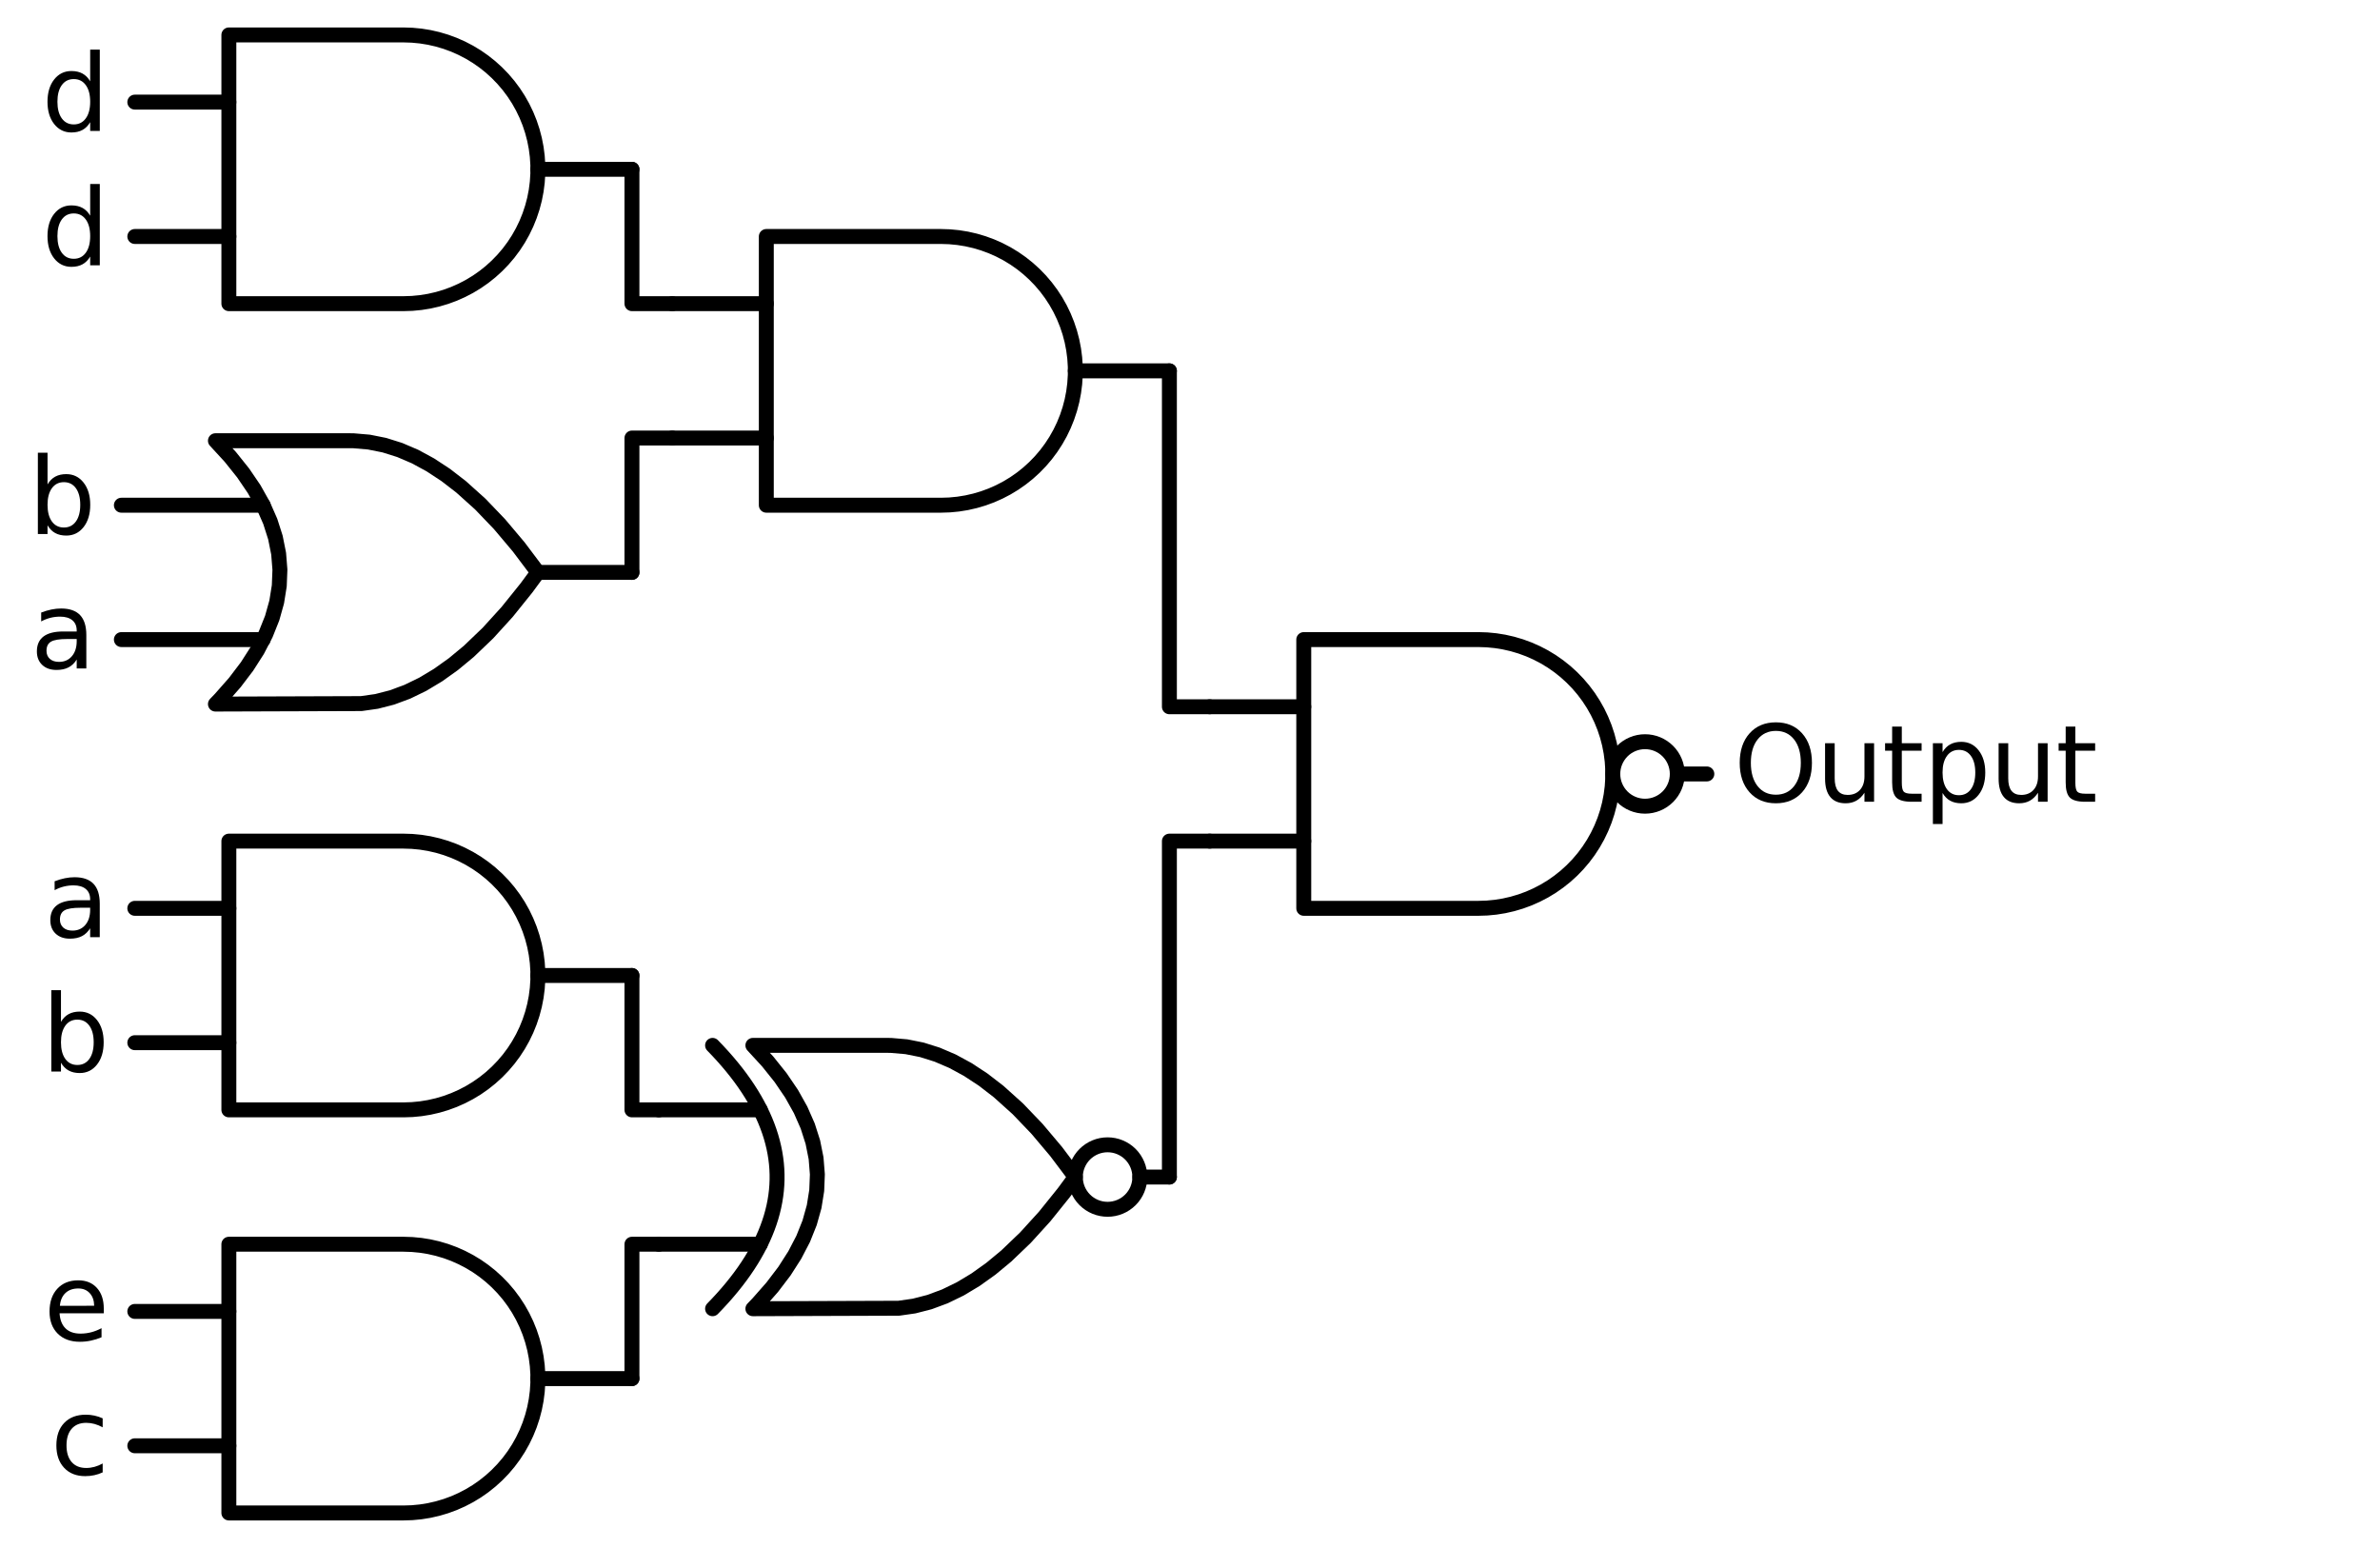 <?xml version="1.0" encoding="utf-8" standalone="no"?>
<!DOCTYPE svg PUBLIC "-//W3C//DTD SVG 1.1//EN"
  "http://www.w3.org/Graphics/SVG/1.1/DTD/svg11.dtd">
<svg xmlns:xlink="http://www.w3.org/1999/xlink" width="318.84pt" height="207.36pt" viewBox="0 0 318.84 207.36" xmlns="http://www.w3.org/2000/svg" version="1.1">
 <defs>
  <style type="text/css">*{stroke-linejoin: round; stroke-linecap: butt}</style>
 </defs>
 <g id="figure_1">
  <g id="patch_1">
   <path d="M 0 207.36 
L 318.84 207.36 
L 318.84 0 
L 0 0 
L 0 207.36 
z
" style="fill: none"/>
  </g>
  <g id="axes_1">
   <g id="patch_2">
    <path d="M 220.38 108 
C 221.526 108 222.625 107.545 223.435 106.735 
C 224.245 105.925 224.7 104.826 224.7 103.68 
C 224.7 102.534 224.245 101.435 223.435 100.625 
C 222.625 99.815 221.526 99.36 220.38 99.36 
C 219.234 99.36 218.135 99.815 217.325 100.625 
C 216.515 101.435 216.06 102.534 216.06 103.68 
C 216.06 104.826 216.515 105.925 217.325 106.735 
C 218.135 107.545 219.234 108 220.38 108 
L 220.38 108 
z
" clip-path="url(#p1a34c35aed)" style="fill: none; stroke: #000000; stroke-width: 2; stroke-linejoin: miter"/>
   </g>
   <g id="patch_3">
    <path d="M 148.38 162 
C 149.526 162 150.625 161.545 151.435 160.735 
C 152.245 159.925 152.7 158.826 152.7 157.68 
C 152.7 156.534 152.245 155.435 151.435 154.625 
C 150.625 153.815 149.526 153.36 148.38 153.36 
C 147.234 153.36 146.135 153.815 145.325 154.625 
C 144.515 155.435 144.06 156.534 144.06 157.68 
C 144.06 158.826 144.515 159.925 145.325 160.735 
C 146.135 161.545 147.234 162 148.38 162 
L 148.38 162 
z
" clip-path="url(#p1a34c35aed)" style="fill: none; stroke: #000000; stroke-width: 2; stroke-linejoin: miter"/>
   </g>
   <g id="line2d_1">
    <path d="M 198.06 121.68 
L 199.213 121.643 
L 200.362 121.532 
L 201.501 121.348 
L 202.626 121.091 
L 203.732 120.763 
L 204.815 120.365 
L 205.87 119.897 
L 206.893 119.364 
L 207.88 118.766 
L 208.826 118.105 
L 209.728 117.386 
L 210.582 116.61 
L 211.385 115.781 
L 212.133 114.903 
L 212.823 113.978 
L 213.453 113.011 
L 214.019 112.006 
L 214.519 110.966 
L 214.952 109.897 
L 215.316 108.801 
L 215.609 107.685 
L 215.829 106.553 
L 215.977 105.408 
L 216.051 104.257 
L 216.051 103.103 
L 215.977 101.952 
L 215.829 100.807 
L 215.609 99.675 
L 215.316 98.559 
L 214.952 97.463 
L 214.519 96.394 
L 214.019 95.354 
L 213.453 94.349 
L 212.823 93.382 
L 212.133 92.457 
L 211.385 91.579 
L 210.582 90.75 
L 209.728 89.974 
L 208.826 89.255 
L 207.88 88.594 
L 206.893 87.996 
L 205.87 87.463 
L 204.815 86.995 
L 203.732 86.597 
L 202.626 86.269 
L 201.501 86.012 
L 200.362 85.828 
L 199.213 85.717 
L 198.06 85.68 
L 198.06 85.68 
L 174.66 85.68 
L 174.66 103.68 
L 174.66 121.68 
L 198.06 121.68 
" clip-path="url(#p1a34c35aed)" style="fill: none; stroke: #000000; stroke-width: 2; stroke-linecap: round"/>
   </g>
   <g id="line2d_2">
    <path d="M 162.06 112.68 
L 174.66 112.68 
" clip-path="url(#p1a34c35aed)" style="fill: none; stroke: #000000; stroke-width: 2; stroke-linecap: round"/>
   </g>
   <g id="line2d_3">
    <path d="M 162.06 94.68 
L 174.66 94.68 
" clip-path="url(#p1a34c35aed)" style="fill: none; stroke: #000000; stroke-width: 2; stroke-linecap: round"/>
   </g>
   <g id="line2d_4">
    <path d="M 224.7 103.68 
L 228.66 103.68 
" clip-path="url(#p1a34c35aed)" style="fill: none; stroke: #000000; stroke-width: 2; stroke-linecap: round"/>
   </g>
   <g id="line2d_5">
    <path d="M 126.06 67.68 
L 127.213 67.643 
L 128.362 67.532 
L 129.501 67.348 
L 130.626 67.091 
L 131.732 66.763 
L 132.815 66.365 
L 133.87 65.897 
L 134.893 65.364 
L 135.88 64.766 
L 136.826 64.105 
L 137.728 63.386 
L 138.582 62.61 
L 139.385 61.781 
L 140.133 60.903 
L 140.823 59.978 
L 141.453 59.011 
L 142.019 58.006 
L 142.519 56.966 
L 142.952 55.897 
L 143.316 54.801 
L 143.609 53.685 
L 143.829 52.553 
L 143.977 51.408 
L 144.051 50.257 
L 144.051 49.103 
L 143.977 47.952 
L 143.829 46.807 
L 143.609 45.675 
L 143.316 44.559 
L 142.952 43.463 
L 142.519 42.394 
L 142.019 41.354 
L 141.453 40.349 
L 140.823 39.382 
L 140.133 38.457 
L 139.385 37.579 
L 138.582 36.75 
L 137.728 35.974 
L 136.826 35.255 
L 135.88 34.594 
L 134.893 33.996 
L 133.87 33.463 
L 132.815 32.995 
L 131.732 32.597 
L 130.626 32.269 
L 129.501 32.012 
L 128.362 31.828 
L 127.213 31.717 
L 126.06 31.68 
L 126.06 31.68 
L 102.66 31.68 
L 102.66 49.68 
L 102.66 67.68 
L 126.06 67.68 
" clip-path="url(#p1a34c35aed)" style="fill: none; stroke: #000000; stroke-width: 2; stroke-linecap: round"/>
   </g>
   <g id="line2d_6">
    <path d="M 90.06 58.68 
L 102.66 58.68 
" clip-path="url(#p1a34c35aed)" style="fill: none; stroke: #000000; stroke-width: 2; stroke-linecap: round"/>
   </g>
   <g id="line2d_7">
    <path d="M 90.06 40.68 
L 102.66 40.68 
" clip-path="url(#p1a34c35aed)" style="fill: none; stroke: #000000; stroke-width: 2; stroke-linecap: round"/>
   </g>
   <g id="line2d_8">
    <path d="M 144.06 49.68 
L 156.66 49.68 
" clip-path="url(#p1a34c35aed)" style="fill: none; stroke: #000000; stroke-width: 2; stroke-linecap: round"/>
   </g>
   <g id="line2d_9">
    <path d="M 54.06 40.68 
L 55.213 40.643 
L 56.362 40.532 
L 57.501 40.348 
L 58.626 40.091 
L 59.732 39.763 
L 60.815 39.365 
L 61.87 38.897 
L 62.893 38.364 
L 63.88 37.766 
L 64.826 37.105 
L 65.728 36.386 
L 66.582 35.61 
L 67.385 34.781 
L 68.133 33.903 
L 68.823 32.978 
L 69.453 32.011 
L 70.019 31.006 
L 70.519 29.966 
L 70.952 28.897 
L 71.316 27.801 
L 71.609 26.685 
L 71.829 25.553 
L 71.977 24.408 
L 72.051 23.257 
L 72.051 22.103 
L 71.977 20.952 
L 71.829 19.807 
L 71.609 18.675 
L 71.316 17.559 
L 70.952 16.463 
L 70.519 15.394 
L 70.019 14.354 
L 69.453 13.349 
L 68.823 12.382 
L 68.133 11.457 
L 67.385 10.579 
L 66.582 9.75 
L 65.728 8.974 
L 64.826 8.255 
L 63.88 7.594 
L 62.893 6.996 
L 61.87 6.463 
L 60.815 5.995 
L 59.732 5.597 
L 58.626 5.269 
L 57.501 5.012 
L 56.362 4.828 
L 55.213 4.717 
L 54.06 4.68 
L 54.06 4.68 
L 30.66 4.68 
L 30.66 22.68 
L 30.66 40.68 
L 54.06 40.68 
" clip-path="url(#p1a34c35aed)" style="fill: none; stroke: #000000; stroke-width: 2; stroke-linecap: round"/>
   </g>
   <g id="line2d_10">
    <path d="M 18.06 31.68 
L 30.66 31.68 
" clip-path="url(#p1a34c35aed)" style="fill: none; stroke: #000000; stroke-width: 2; stroke-linecap: round"/>
   </g>
   <g id="line2d_11">
    <path d="M 18.06 13.68 
L 30.66 13.68 
" clip-path="url(#p1a34c35aed)" style="fill: none; stroke: #000000; stroke-width: 2; stroke-linecap: round"/>
   </g>
   <g id="line2d_12">
    <path d="M 72.06 22.68 
L 84.66 22.68 
" clip-path="url(#p1a34c35aed)" style="fill: none; stroke: #000000; stroke-width: 2; stroke-linecap: round"/>
   </g>
   <g id="line2d_13">
    <path d="M 90.06 40.68 
L 84.66 40.68 
L 84.66 22.68 
" clip-path="url(#p1a34c35aed)" style="fill: none; stroke: #000000; stroke-width: 2; stroke-linecap: round"/>
   </g>
   <g id="line2d_14">
    <path d="M 28.86 94.32 
L 48.403 94.254 
L 50.46 93.96 
L 52.517 93.431 
L 54.574 92.667 
L 56.631 91.668 
L 58.689 90.433 
L 60.746 88.964 
L 62.803 87.26 
L 65.374 84.798 
L 67.946 81.97 
L 70.517 78.774 
L 72.06 76.68 
L 72.06 76.68 
L 69.489 73.264 
L 66.917 70.215 
L 64.346 67.533 
L 61.774 65.219 
L 59.717 63.632 
L 57.66 62.28 
L 55.603 61.163 
L 53.546 60.282 
L 51.489 59.635 
L 49.431 59.224 
L 47.374 59.047 
L 46.86 59.04 
L 28.86 59.04 
L 28.86 59.04 
L 30.847 61.2 
L 32.575 63.36 
L 34.044 65.52 
L 35.254 67.68 
L 36.204 69.84 
L 36.895 72 
L 37.327 74.16 
L 37.5 76.32 
L 37.414 78.48 
L 37.068 80.64 
L 36.463 82.8 
L 35.599 84.96 
L 34.476 87.12 
L 33.094 89.28 
L 31.452 91.44 
L 29.551 93.6 
L 28.86 94.32 
L 28.86 94.32 
" clip-path="url(#p1a34c35aed)" style="fill: none; stroke: #000000; stroke-width: 2; stroke-linecap: round"/>
   </g>
   <g id="line2d_15">
    <path d="M 16.26 85.68 
L 35.254 85.68 
" clip-path="url(#p1a34c35aed)" style="fill: none; stroke: #000000; stroke-width: 2; stroke-linecap: round"/>
   </g>
   <g id="line2d_16">
    <path d="M 16.26 67.68 
L 35.254 67.68 
" clip-path="url(#p1a34c35aed)" style="fill: none; stroke: #000000; stroke-width: 2; stroke-linecap: round"/>
   </g>
   <g id="line2d_17">
    <path d="M 72.06 76.68 
L 84.66 76.68 
" clip-path="url(#p1a34c35aed)" style="fill: none; stroke: #000000; stroke-width: 2; stroke-linecap: round"/>
   </g>
   <g id="line2d_18">
    <path d="M 90.06 58.68 
L 84.66 58.68 
L 84.66 76.68 
" clip-path="url(#p1a34c35aed)" style="fill: none; stroke: #000000; stroke-width: 2; stroke-linecap: round"/>
   </g>
   <g id="line2d_19">
    <path d="M 162.06 94.68 
L 156.66 94.68 
L 156.66 49.68 
" clip-path="url(#p1a34c35aed)" style="fill: none; stroke: #000000; stroke-width: 2; stroke-linecap: round"/>
   </g>
   <g id="line2d_20">
    <path d="M 100.86 175.32 
L 120.403 175.254 
L 122.46 174.96 
L 124.517 174.431 
L 126.574 173.667 
L 128.631 172.668 
L 130.689 171.433 
L 132.746 169.964 
L 134.803 168.26 
L 137.374 165.798 
L 139.946 162.97 
L 142.517 159.774 
L 144.06 157.68 
L 144.06 157.68 
L 141.489 154.264 
L 138.917 151.215 
L 136.346 148.533 
L 133.774 146.219 
L 131.717 144.632 
L 129.66 143.28 
L 127.603 142.163 
L 125.546 141.282 
L 123.489 140.635 
L 121.431 140.224 
L 119.374 140.047 
L 118.86 140.04 
L 100.86 140.04 
L 100.86 140.04 
L 102.847 142.2 
L 104.575 144.36 
L 106.044 146.52 
L 107.254 148.68 
L 108.204 150.84 
L 108.895 153 
L 109.327 155.16 
L 109.5 157.32 
L 109.414 159.48 
L 109.068 161.64 
L 108.463 163.8 
L 107.599 165.96 
L 106.476 168.12 
L 105.094 170.28 
L 103.452 172.44 
L 101.551 174.6 
L 100.86 175.32 
L 100.86 175.32 
" clip-path="url(#p1a34c35aed)" style="fill: none; stroke: #000000; stroke-width: 2; stroke-linecap: round"/>
   </g>
   <g id="line2d_21">
    <path d="M 95.46 175.32 
L 96.151 174.6 
L 96.814 173.88 
L 97.447 173.16 
L 98.052 172.44 
L 98.628 171.72 
L 99.175 171 
L 99.694 170.28 
L 100.183 169.56 
L 100.644 168.84 
L 101.076 168.12 
L 101.479 167.4 
L 101.854 166.68 
L 102.199 165.96 
L 102.516 165.24 
L 102.804 164.52 
L 103.063 163.8 
L 103.294 163.08 
L 103.495 162.36 
L 103.668 161.64 
L 103.812 160.92 
L 103.927 160.2 
L 104.014 159.48 
L 104.071 158.76 
L 104.1 158.04 
L 104.1 157.32 
L 104.071 156.6 
L 104.014 155.88 
L 103.927 155.16 
L 103.812 154.44 
L 103.668 153.72 
L 103.495 153 
L 103.294 152.28 
L 103.063 151.56 
L 102.804 150.84 
L 102.516 150.12 
L 102.199 149.4 
L 101.854 148.68 
L 101.479 147.96 
L 101.076 147.24 
L 100.644 146.52 
L 100.183 145.8 
L 99.694 145.08 
L 99.175 144.36 
L 98.628 143.64 
L 98.052 142.92 
L 97.447 142.2 
L 96.814 141.48 
L 96.151 140.76 
L 95.46 140.04 
" clip-path="url(#p1a34c35aed)" style="fill: none; stroke: #000000; stroke-width: 2; stroke-linecap: round"/>
   </g>
   <g id="line2d_22">
    <path d="M 88.26 166.68 
L 101.854 166.68 
" clip-path="url(#p1a34c35aed)" style="fill: none; stroke: #000000; stroke-width: 2; stroke-linecap: round"/>
   </g>
   <g id="line2d_23">
    <path d="M 88.26 148.68 
L 101.854 148.68 
" clip-path="url(#p1a34c35aed)" style="fill: none; stroke: #000000; stroke-width: 2; stroke-linecap: round"/>
   </g>
   <g id="line2d_24">
    <path d="M 152.7 157.68 
L 156.66 157.68 
" clip-path="url(#p1a34c35aed)" style="fill: none; stroke: #000000; stroke-width: 2; stroke-linecap: round"/>
   </g>
   <g id="line2d_25">
    <path d="M 54.06 148.68 
L 55.213 148.643 
L 56.362 148.532 
L 57.501 148.348 
L 58.626 148.091 
L 59.732 147.763 
L 60.815 147.365 
L 61.87 146.897 
L 62.893 146.364 
L 63.88 145.766 
L 64.826 145.105 
L 65.728 144.386 
L 66.582 143.61 
L 67.385 142.781 
L 68.133 141.903 
L 68.823 140.978 
L 69.453 140.011 
L 70.019 139.006 
L 70.519 137.966 
L 70.952 136.897 
L 71.316 135.801 
L 71.609 134.685 
L 71.829 133.553 
L 71.977 132.408 
L 72.051 131.257 
L 72.051 130.103 
L 71.977 128.952 
L 71.829 127.807 
L 71.609 126.675 
L 71.316 125.559 
L 70.952 124.463 
L 70.519 123.394 
L 70.019 122.354 
L 69.453 121.349 
L 68.823 120.382 
L 68.133 119.457 
L 67.385 118.579 
L 66.582 117.75 
L 65.728 116.974 
L 64.826 116.255 
L 63.88 115.594 
L 62.893 114.996 
L 61.87 114.463 
L 60.815 113.995 
L 59.732 113.597 
L 58.626 113.269 
L 57.501 113.012 
L 56.362 112.828 
L 55.213 112.717 
L 54.06 112.68 
L 54.06 112.68 
L 30.66 112.68 
L 30.66 130.68 
L 30.66 148.68 
L 54.06 148.68 
" clip-path="url(#p1a34c35aed)" style="fill: none; stroke: #000000; stroke-width: 2; stroke-linecap: round"/>
   </g>
   <g id="line2d_26">
    <path d="M 18.06 139.68 
L 30.66 139.68 
" clip-path="url(#p1a34c35aed)" style="fill: none; stroke: #000000; stroke-width: 2; stroke-linecap: round"/>
   </g>
   <g id="line2d_27">
    <path d="M 18.06 121.68 
L 30.66 121.68 
" clip-path="url(#p1a34c35aed)" style="fill: none; stroke: #000000; stroke-width: 2; stroke-linecap: round"/>
   </g>
   <g id="line2d_28">
    <path d="M 72.06 130.68 
L 84.66 130.68 
" clip-path="url(#p1a34c35aed)" style="fill: none; stroke: #000000; stroke-width: 2; stroke-linecap: round"/>
   </g>
   <g id="line2d_29">
    <path d="M 88.26 148.68 
L 84.66 148.68 
L 84.66 130.68 
" clip-path="url(#p1a34c35aed)" style="fill: none; stroke: #000000; stroke-width: 2; stroke-linecap: round"/>
   </g>
   <g id="line2d_30">
    <path d="M 54.06 202.68 
L 55.213 202.643 
L 56.362 202.532 
L 57.501 202.348 
L 58.626 202.091 
L 59.732 201.763 
L 60.815 201.365 
L 61.87 200.897 
L 62.893 200.364 
L 63.88 199.766 
L 64.826 199.105 
L 65.728 198.386 
L 66.582 197.61 
L 67.385 196.781 
L 68.133 195.903 
L 68.823 194.978 
L 69.453 194.011 
L 70.019 193.006 
L 70.519 191.966 
L 70.952 190.897 
L 71.316 189.801 
L 71.609 188.685 
L 71.829 187.553 
L 71.977 186.408 
L 72.051 185.257 
L 72.051 184.103 
L 71.977 182.952 
L 71.829 181.807 
L 71.609 180.675 
L 71.316 179.559 
L 70.952 178.463 
L 70.519 177.394 
L 70.019 176.354 
L 69.453 175.349 
L 68.823 174.382 
L 68.133 173.457 
L 67.385 172.579 
L 66.582 171.75 
L 65.728 170.974 
L 64.826 170.255 
L 63.88 169.594 
L 62.893 168.996 
L 61.87 168.463 
L 60.815 167.995 
L 59.732 167.597 
L 58.626 167.269 
L 57.501 167.012 
L 56.362 166.828 
L 55.213 166.717 
L 54.06 166.68 
L 54.06 166.68 
L 30.66 166.68 
L 30.66 184.68 
L 30.66 202.68 
L 54.06 202.68 
" clip-path="url(#p1a34c35aed)" style="fill: none; stroke: #000000; stroke-width: 2; stroke-linecap: round"/>
   </g>
   <g id="line2d_31">
    <path d="M 18.06 193.68 
L 30.66 193.68 
" clip-path="url(#p1a34c35aed)" style="fill: none; stroke: #000000; stroke-width: 2; stroke-linecap: round"/>
   </g>
   <g id="line2d_32">
    <path d="M 18.06 175.68 
L 30.66 175.68 
" clip-path="url(#p1a34c35aed)" style="fill: none; stroke: #000000; stroke-width: 2; stroke-linecap: round"/>
   </g>
   <g id="line2d_33">
    <path d="M 72.06 184.68 
L 84.66 184.68 
" clip-path="url(#p1a34c35aed)" style="fill: none; stroke: #000000; stroke-width: 2; stroke-linecap: round"/>
   </g>
   <g id="line2d_34">
    <path d="M 88.26 166.68 
L 84.66 166.68 
L 84.66 184.68 
" clip-path="url(#p1a34c35aed)" style="fill: none; stroke: #000000; stroke-width: 2; stroke-linecap: round"/>
   </g>
   <g id="line2d_35">
    <path d="M 162.06 112.68 
L 156.66 112.68 
L 156.66 157.68 
" clip-path="url(#p1a34c35aed)" style="fill: none; stroke: #000000; stroke-width: 2; stroke-linecap: round"/>
   </g>
   <g id="text_1">
    <!-- $\text{Output}$ -->
    <g transform="translate(232.26 107.515) scale(0.14 -0.14)">
     <defs>
      <path id="DejaVuSans-4f" d="M 2522 4238 
Q 1834 4238 1429 3725 
Q 1025 3213 1025 2328 
Q 1025 1447 1429 934 
Q 1834 422 2522 422 
Q 3209 422 3611 934 
Q 4013 1447 4013 2328 
Q 4013 3213 3611 3725 
Q 3209 4238 2522 4238 
z
M 2522 4750 
Q 3503 4750 4090 4092 
Q 4678 3434 4678 2328 
Q 4678 1225 4090 567 
Q 3503 -91 2522 -91 
Q 1538 -91 948 565 
Q 359 1222 359 2328 
Q 359 3434 948 4092 
Q 1538 4750 2522 4750 
z
" transform="scale(0.016)"/>
      <path id="DejaVuSans-75" d="M 544 1381 
L 544 3500 
L 1119 3500 
L 1119 1403 
Q 1119 906 1312 657 
Q 1506 409 1894 409 
Q 2359 409 2629 706 
Q 2900 1003 2900 1516 
L 2900 3500 
L 3475 3500 
L 3475 0 
L 2900 0 
L 2900 538 
Q 2691 219 2414 64 
Q 2138 -91 1772 -91 
Q 1169 -91 856 284 
Q 544 659 544 1381 
z
M 1991 3584 
L 1991 3584 
z
" transform="scale(0.016)"/>
      <path id="DejaVuSans-74" d="M 1172 4494 
L 1172 3500 
L 2356 3500 
L 2356 3053 
L 1172 3053 
L 1172 1153 
Q 1172 725 1289 603 
Q 1406 481 1766 481 
L 2356 481 
L 2356 0 
L 1766 0 
Q 1100 0 847 248 
Q 594 497 594 1153 
L 594 3053 
L 172 3053 
L 172 3500 
L 594 3500 
L 594 4494 
L 1172 4494 
z
" transform="scale(0.016)"/>
      <path id="DejaVuSans-70" d="M 1159 525 
L 1159 -1331 
L 581 -1331 
L 581 3500 
L 1159 3500 
L 1159 2969 
Q 1341 3281 1617 3432 
Q 1894 3584 2278 3584 
Q 2916 3584 3314 3078 
Q 3713 2572 3713 1747 
Q 3713 922 3314 415 
Q 2916 -91 2278 -91 
Q 1894 -91 1617 61 
Q 1341 213 1159 525 
z
M 3116 1747 
Q 3116 2381 2855 2742 
Q 2594 3103 2138 3103 
Q 1681 3103 1420 2742 
Q 1159 2381 1159 1747 
Q 1159 1113 1420 752 
Q 1681 391 2138 391 
Q 2594 391 2855 752 
Q 3116 1113 3116 1747 
z
" transform="scale(0.016)"/>
     </defs>
     <use xlink:href="#DejaVuSans-4f" transform="translate(0 0.781)"/>
     <use xlink:href="#DejaVuSans-75" transform="translate(78.711 0.781)"/>
     <use xlink:href="#DejaVuSans-74" transform="translate(142.09 0.781)"/>
     <use xlink:href="#DejaVuSans-70" transform="translate(181.299 0.781)"/>
     <use xlink:href="#DejaVuSans-75" transform="translate(244.775 0.781)"/>
     <use xlink:href="#DejaVuSans-74" transform="translate(308.154 0.781)"/>
    </g>
   </g>
   <g id="text_2">
    <!-- d -->
    <g transform="translate(5.572 17.543) scale(0.14 -0.14)">
     <defs>
      <path id="DejaVuSans-64" d="M 2906 2969 
L 2906 4863 
L 3481 4863 
L 3481 0 
L 2906 0 
L 2906 525 
Q 2725 213 2448 61 
Q 2172 -91 1784 -91 
Q 1150 -91 751 415 
Q 353 922 353 1747 
Q 353 2572 751 3078 
Q 1150 3584 1784 3584 
Q 2172 3584 2448 3432 
Q 2725 3281 2906 2969 
z
M 947 1747 
Q 947 1113 1208 752 
Q 1469 391 1925 391 
Q 2381 391 2643 752 
Q 2906 1113 2906 1747 
Q 2906 2381 2643 2742 
Q 2381 3103 1925 3103 
Q 1469 3103 1208 2742 
Q 947 2381 947 1747 
z
" transform="scale(0.016)"/>
     </defs>
     <use xlink:href="#DejaVuSans-64"/>
    </g>
   </g>
   <g id="text_3">
    <!-- d -->
    <g transform="translate(5.572 35.543) scale(0.14 -0.14)">
     <use xlink:href="#DejaVuSans-64"/>
    </g>
   </g>
   <g id="text_4">
    <!-- b -->
    <g transform="translate(3.772 71.543) scale(0.14 -0.14)">
     <defs>
      <path id="DejaVuSans-62" d="M 3116 1747 
Q 3116 2381 2855 2742 
Q 2594 3103 2138 3103 
Q 1681 3103 1420 2742 
Q 1159 2381 1159 1747 
Q 1159 1113 1420 752 
Q 1681 391 2138 391 
Q 2594 391 2855 752 
Q 3116 1113 3116 1747 
z
M 1159 2969 
Q 1341 3281 1617 3432 
Q 1894 3584 2278 3584 
Q 2916 3584 3314 3078 
Q 3713 2572 3713 1747 
Q 3713 922 3314 415 
Q 2916 -91 2278 -91 
Q 1894 -91 1617 61 
Q 1341 213 1159 525 
L 1159 0 
L 581 0 
L 581 4863 
L 1159 4863 
L 1159 2969 
z
" transform="scale(0.016)"/>
     </defs>
     <use xlink:href="#DejaVuSans-62"/>
    </g>
   </g>
   <g id="text_5">
    <!-- a -->
    <g transform="translate(4.081 89.543) scale(0.14 -0.14)">
     <defs>
      <path id="DejaVuSans-61" d="M 2194 1759 
Q 1497 1759 1228 1600 
Q 959 1441 959 1056 
Q 959 750 1161 570 
Q 1363 391 1709 391 
Q 2188 391 2477 730 
Q 2766 1069 2766 1631 
L 2766 1759 
L 2194 1759 
z
M 3341 1997 
L 3341 0 
L 2766 0 
L 2766 531 
Q 2569 213 2275 61 
Q 1981 -91 1556 -91 
Q 1019 -91 701 211 
Q 384 513 384 1019 
Q 384 1609 779 1909 
Q 1175 2209 1959 2209 
L 2766 2209 
L 2766 2266 
Q 2766 2663 2505 2880 
Q 2244 3097 1772 3097 
Q 1472 3097 1187 3025 
Q 903 2953 641 2809 
L 641 3341 
Q 956 3463 1253 3523 
Q 1550 3584 1831 3584 
Q 2591 3584 2966 3190 
Q 3341 2797 3341 1997 
z
" transform="scale(0.016)"/>
     </defs>
     <use xlink:href="#DejaVuSans-61"/>
    </g>
   </g>
   <g id="text_6">
    <!-- a -->
    <g transform="translate(5.881 125.543) scale(0.14 -0.14)">
     <use xlink:href="#DejaVuSans-61"/>
    </g>
   </g>
   <g id="text_7">
    <!-- b -->
    <g transform="translate(5.572 143.543) scale(0.14 -0.14)">
     <use xlink:href="#DejaVuSans-62"/>
    </g>
   </g>
   <g id="text_8">
    <!-- e -->
    <g transform="translate(5.846 179.543) scale(0.14 -0.14)">
     <defs>
      <path id="DejaVuSans-65" d="M 3597 1894 
L 3597 1613 
L 953 1613 
Q 991 1019 1311 708 
Q 1631 397 2203 397 
Q 2534 397 2845 478 
Q 3156 559 3463 722 
L 3463 178 
Q 3153 47 2828 -22 
Q 2503 -91 2169 -91 
Q 1331 -91 842 396 
Q 353 884 353 1716 
Q 353 2575 817 3079 
Q 1281 3584 2069 3584 
Q 2775 3584 3186 3129 
Q 3597 2675 3597 1894 
z
M 3022 2063 
Q 3016 2534 2758 2815 
Q 2500 3097 2075 3097 
Q 1594 3097 1305 2825 
Q 1016 2553 972 2059 
L 3022 2063 
z
" transform="scale(0.016)"/>
     </defs>
     <use xlink:href="#DejaVuSans-65"/>
    </g>
   </g>
   <g id="text_9">
    <!-- c -->
    <g transform="translate(6.762 197.543) scale(0.14 -0.14)">
     <defs>
      <path id="DejaVuSans-63" d="M 3122 3366 
L 3122 2828 
Q 2878 2963 2633 3030 
Q 2388 3097 2138 3097 
Q 1578 3097 1268 2742 
Q 959 2388 959 1747 
Q 959 1106 1268 751 
Q 1578 397 2138 397 
Q 2388 397 2633 464 
Q 2878 531 3122 666 
L 3122 134 
Q 2881 22 2623 -34 
Q 2366 -91 2075 -91 
Q 1284 -91 818 406 
Q 353 903 353 1747 
Q 353 2603 823 3093 
Q 1294 3584 2113 3584 
Q 2378 3584 2631 3529 
Q 2884 3475 3122 3366 
z
" transform="scale(0.016)"/>
     </defs>
     <use xlink:href="#DejaVuSans-63"/>
    </g>
   </g>
  </g>
 </g>
 <defs>
  <clipPath id="p1a34c35aed">
   <rect x="0" y="-0" width="318.84" height="207.36"/>
  </clipPath>
 </defs>
</svg>

